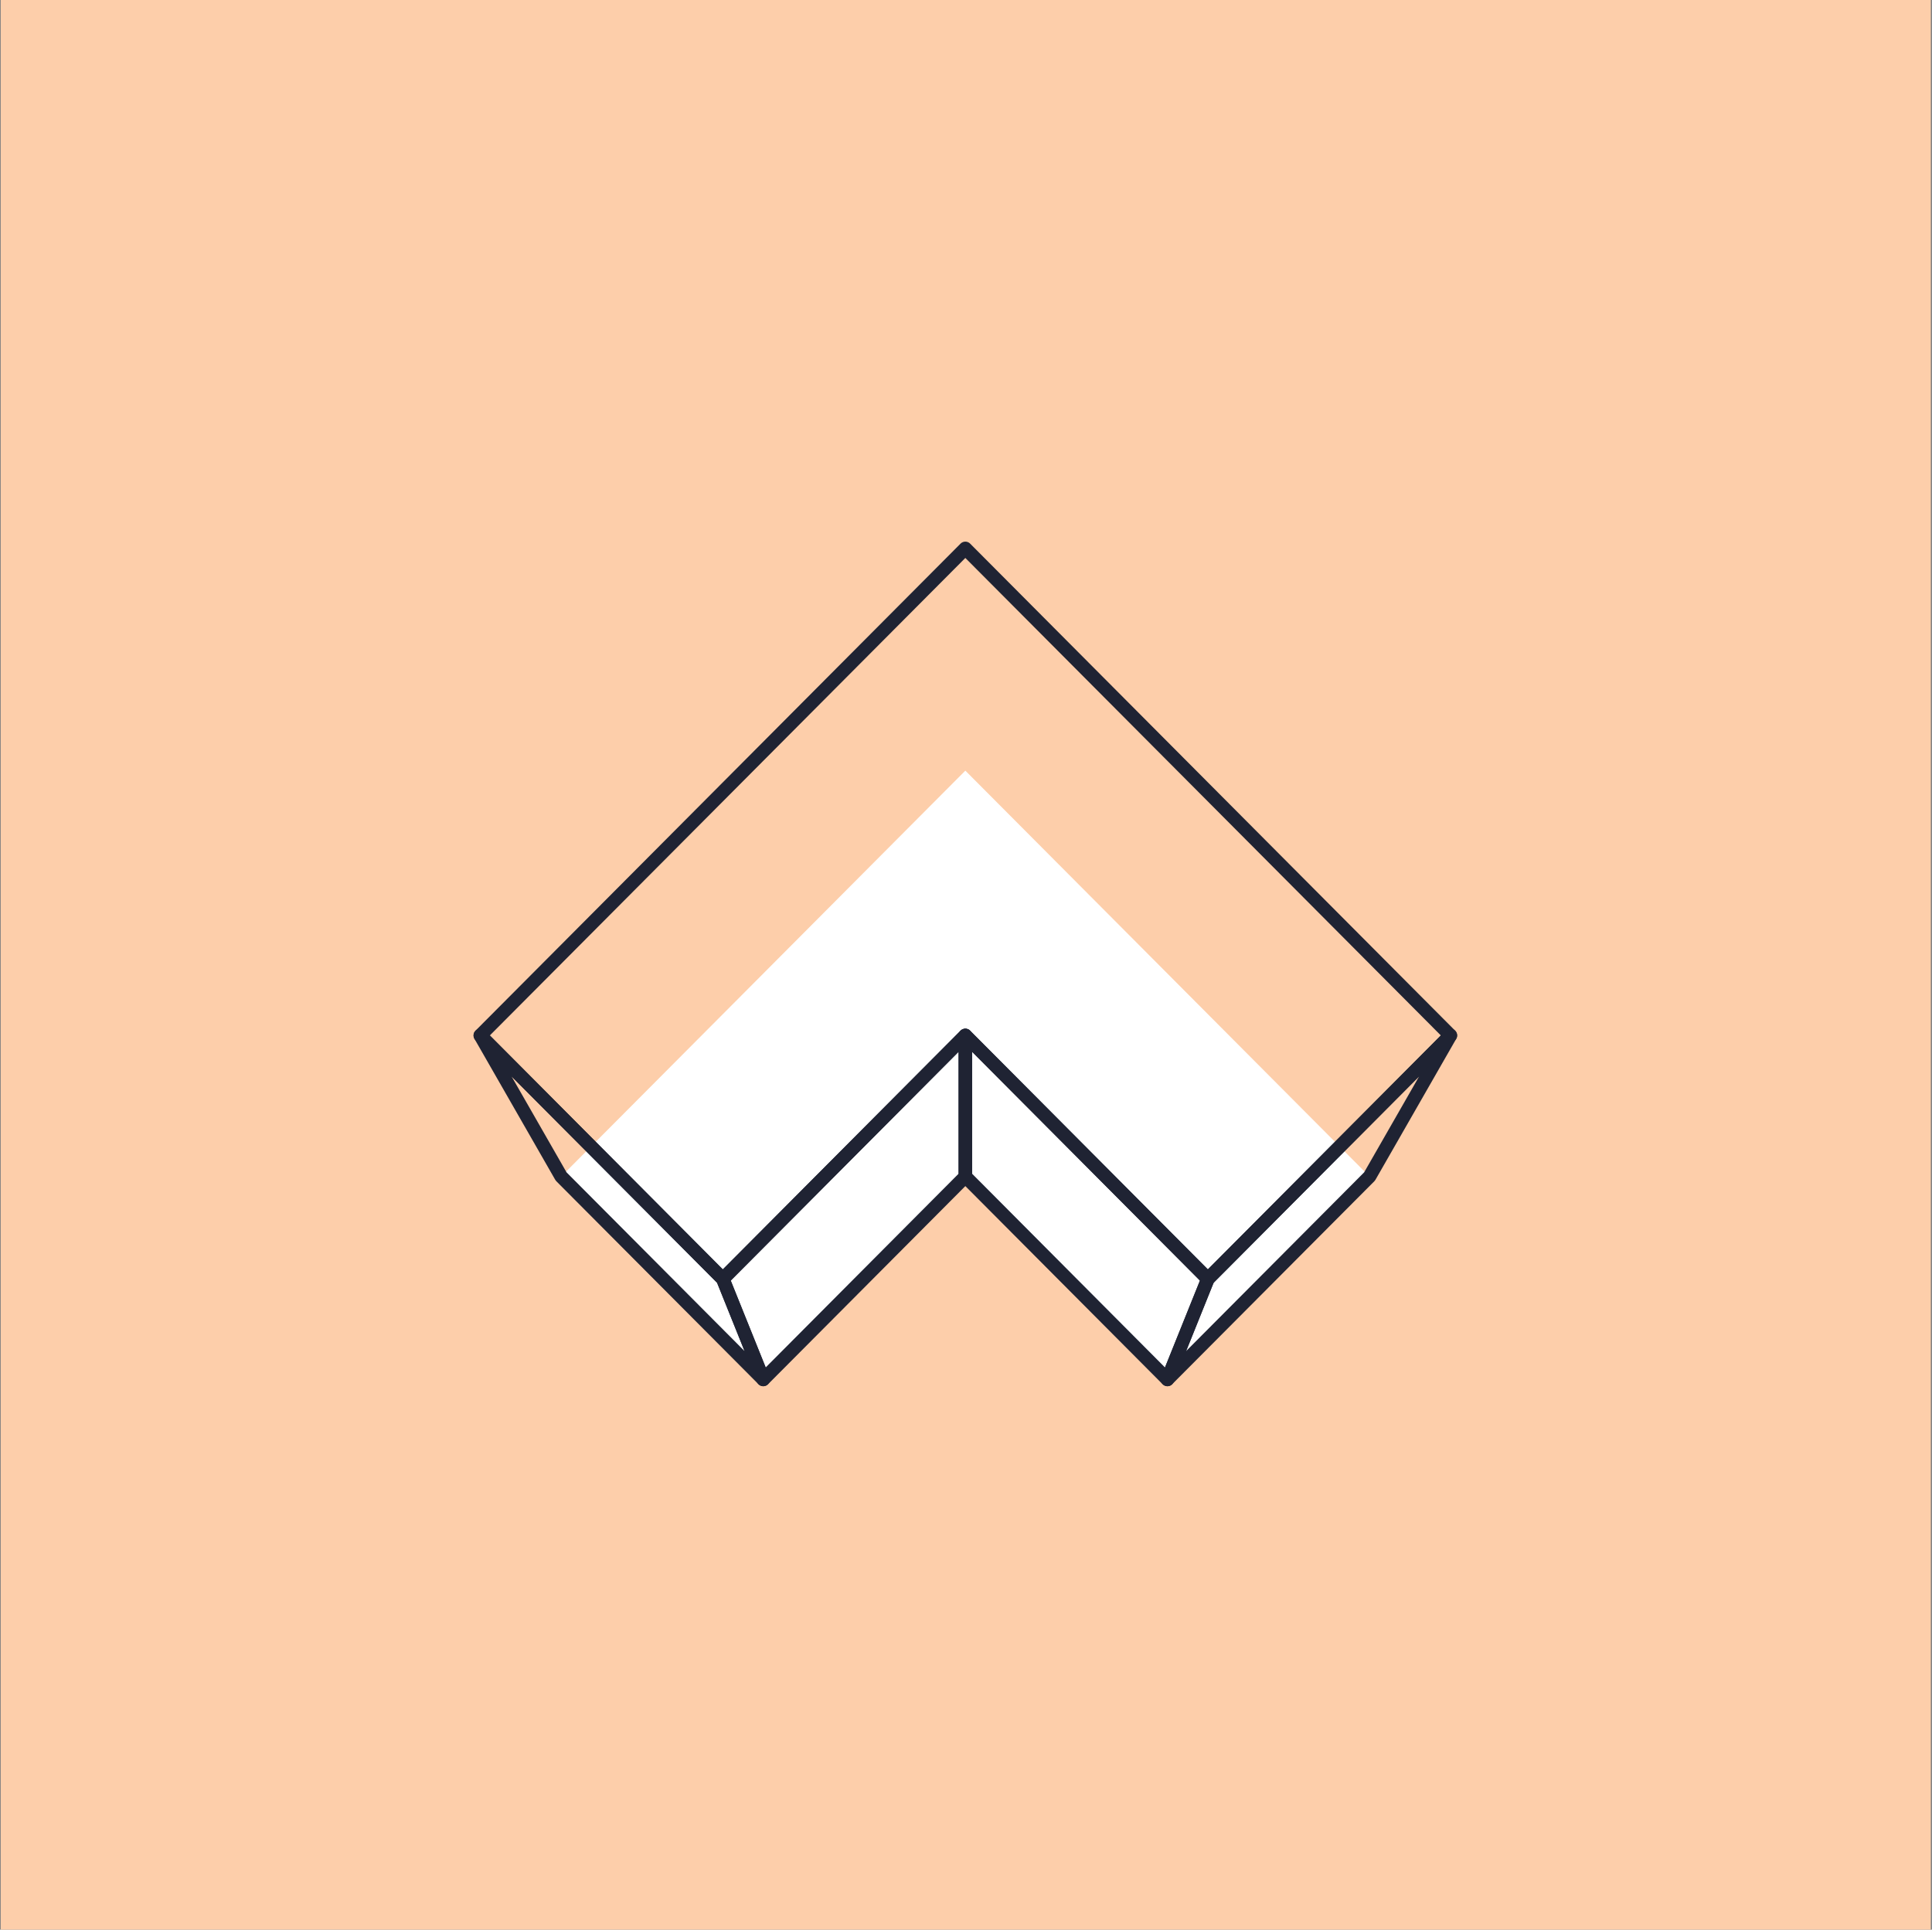 <svg width="1001" height="1000" viewBox="0 0 1001 1000" fill="none" xmlns="http://www.w3.org/2000/svg">
<rect x="0" y="0" width="1001" height="1000" fill="#808080" stroke="none"/>
<rect width="1000" height="1000" transform="translate(0.375)" fill="#FDCEAA"/>
<path d="M290.739 609.715L500.158 399.377L709.578 609.715L604.867 714.886L500.157 609.717L395.449 714.884L290.739 609.715Z" fill="white"/>
<path d="M500.159 609.713L395.448 714.896L374.507 662.812L500.159 536.609L500.159 609.713Z" stroke="#1F2333" stroke-width="7" stroke-linejoin="round"/>
<path d="M290.725 609.692L395.447 714.864L374.505 662.812L248.853 536.609L290.725 609.692Z" stroke="#1F2333" stroke-width="7" stroke-linejoin="round"/>
<path d="M500.157 609.713L604.867 714.896L625.809 662.812L500.157 536.609V609.713Z" stroke="#1F2333" stroke-width="7" stroke-linejoin="round"/>
<path d="M709.591 609.692L604.869 714.864L625.81 662.812L751.462 536.609L709.591 609.692Z" stroke="#1F2333" stroke-width="7" stroke-linejoin="round"/>
<path d="M248.855 536.599L500.159 284.193L751.462 536.599L625.809 662.804L500.157 536.601L374.507 662.802L248.855 536.599Z" stroke="#1F2333" stroke-width="7" stroke-linejoin="round"/>
</svg>
